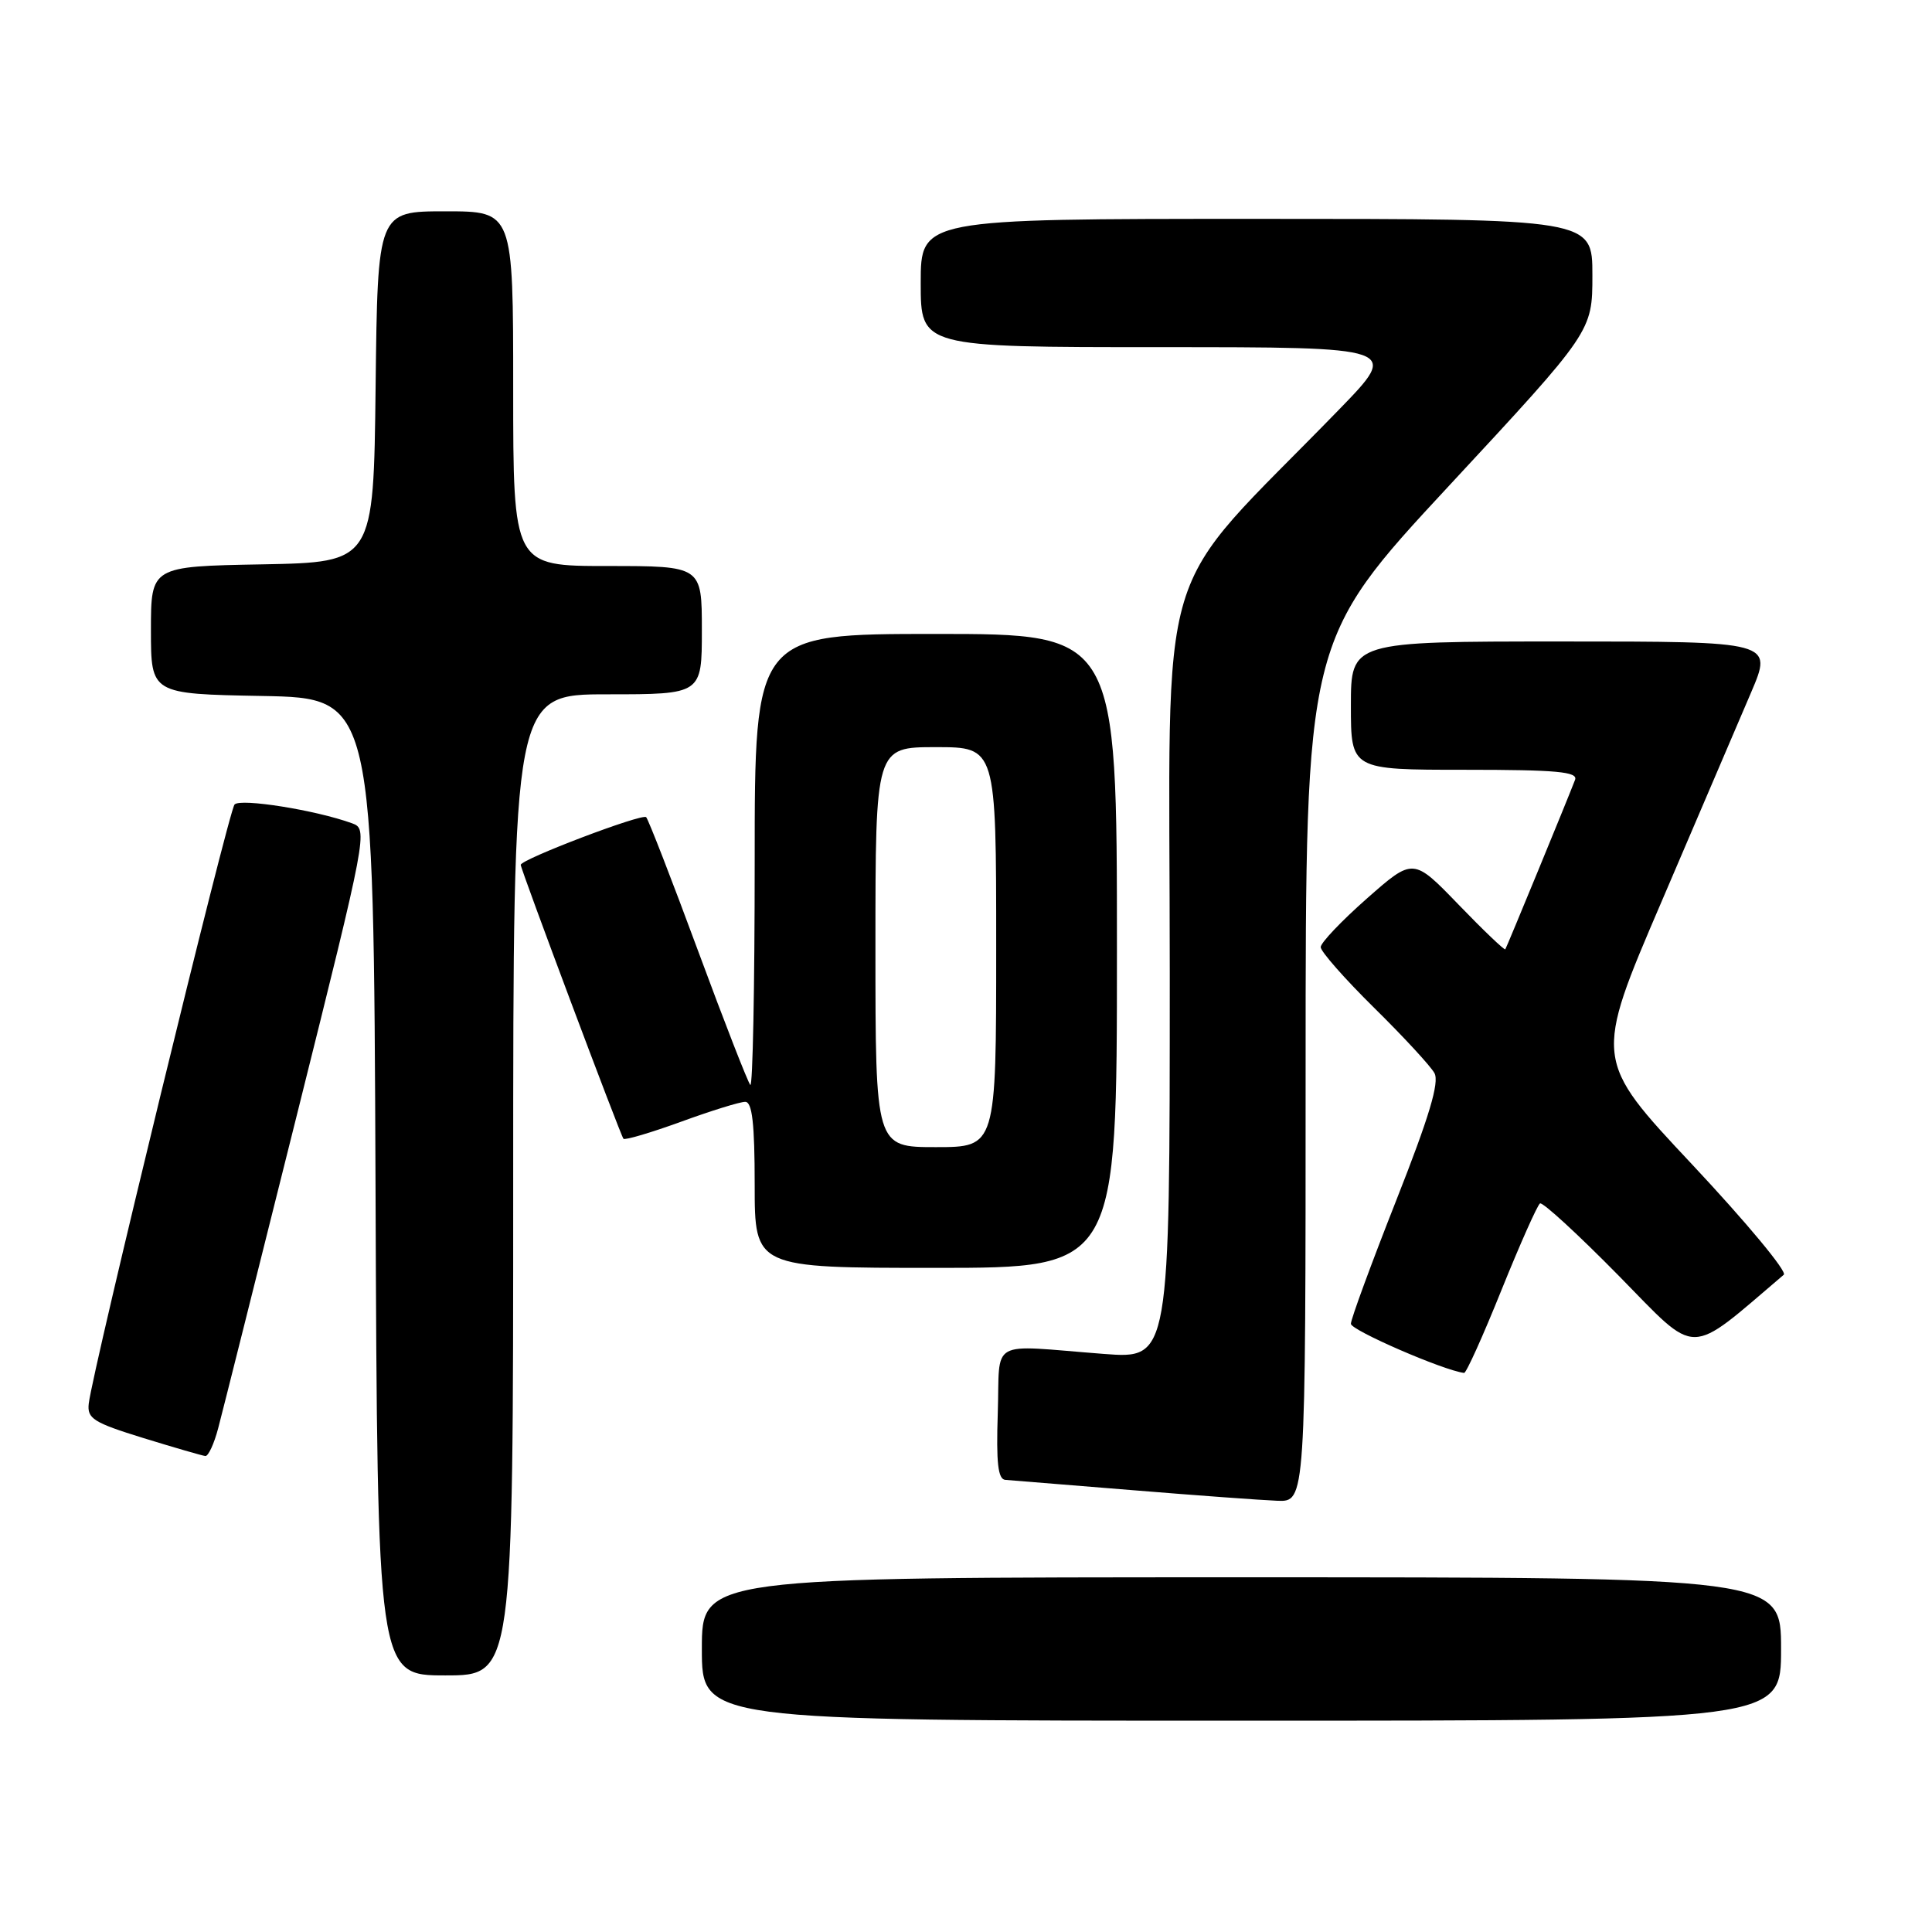 <?xml version="1.0" encoding="UTF-8" standalone="no"?>
<!DOCTYPE svg PUBLIC "-//W3C//DTD SVG 1.1//EN" "http://www.w3.org/Graphics/SVG/1.1/DTD/svg11.dtd" >
<svg xmlns="http://www.w3.org/2000/svg" xmlns:xlink="http://www.w3.org/1999/xlink" version="1.1" viewBox="0 0 256 256">
 <g >
 <path fill="currentColor"
d=" M 236.00 218.50 C 236.00 209.00 236.00 209.00 164.50 209.00 C 93.00 209.00 93.00 209.00 93.00 218.50 C 93.00 228.00 93.00 228.00 164.50 228.00 C 236.00 228.00 236.00 228.00 236.00 218.50 Z  M 68.00 157.00 C 68.00 92.00 68.00 92.00 80.50 92.00 C 93.00 92.00 93.00 92.00 93.00 83.50 C 93.00 75.00 93.00 75.00 80.50 75.00 C 68.00 75.00 68.00 75.00 68.00 51.50 C 68.00 28.00 68.00 28.00 59.02 28.00 C 50.04 28.00 50.04 28.00 49.77 51.25 C 49.50 74.50 49.50 74.50 34.75 74.78 C 20.00 75.05 20.00 75.05 20.00 83.50 C 20.00 91.95 20.00 91.95 34.75 92.22 C 49.50 92.50 49.50 92.50 49.76 157.25 C 50.01 222.00 50.01 222.00 59.01 222.00 C 68.00 222.00 68.00 222.00 68.00 157.00 Z  M 173.00 141.92 C 173.00 84.83 173.00 84.83 192.00 64.37 C 211.00 43.91 211.00 43.91 211.00 36.45 C 211.00 29.00 211.00 29.00 166.50 29.00 C 122.00 29.00 122.00 29.00 122.00 37.50 C 122.00 46.00 122.00 46.00 153.73 46.00 C 185.46 46.00 185.46 46.00 177.45 54.25 C 152.53 79.91 155.00 71.71 155.00 128.93 C 155.00 180.07 155.00 180.07 146.25 179.40 C 130.74 178.21 132.54 177.21 132.21 187.25 C 131.99 193.84 132.24 196.02 133.21 196.09 C 133.92 196.15 141.47 196.76 150.00 197.45 C 158.53 198.15 167.19 198.78 169.25 198.86 C 173.00 199.00 173.00 199.00 173.00 141.92 Z  M 28.91 189.25 C 29.46 187.19 34.15 168.48 39.35 147.69 C 48.68 110.34 48.77 109.86 46.65 109.09 C 41.83 107.34 31.86 105.75 31.08 106.60 C 30.29 107.47 12.29 181.42 11.76 185.98 C 11.53 187.97 12.37 188.50 19.00 190.55 C 23.12 191.82 26.82 192.89 27.21 192.93 C 27.60 192.97 28.37 191.31 28.91 189.25 Z  M 198.96 170.92 C 201.42 164.83 203.71 159.68 204.06 159.46 C 204.41 159.25 209.10 163.56 214.49 169.04 C 225.15 179.89 223.44 179.90 236.36 168.91 C 236.84 168.50 231.37 161.93 224.21 154.29 C 211.18 140.41 211.18 140.41 220.17 119.46 C 225.11 107.93 230.45 95.46 232.03 91.75 C 234.91 85.00 234.91 85.00 206.96 85.00 C 179.00 85.00 179.00 85.00 179.00 93.50 C 179.00 102.00 179.00 102.00 194.11 102.00 C 206.30 102.00 209.12 102.26 208.70 103.34 C 207.68 106.01 199.65 125.51 199.46 125.79 C 199.35 125.94 196.56 123.28 193.26 119.86 C 187.26 113.65 187.26 113.65 181.13 119.05 C 177.76 122.02 175.00 124.92 175.00 125.50 C 175.00 126.08 178.18 129.69 182.07 133.53 C 185.96 137.36 189.56 141.26 190.07 142.19 C 190.75 143.42 189.38 147.98 185.00 159.08 C 181.70 167.45 179.00 174.79 179.00 175.41 C 179.00 176.26 191.26 181.59 194.00 181.92 C 194.28 181.96 196.51 177.01 198.96 170.92 Z  M 148.00 126.00 C 148.00 84.00 148.00 84.00 124.00 84.00 C 100.00 84.00 100.00 84.00 100.00 114.17 C 100.00 130.76 99.74 144.07 99.42 143.76 C 99.11 143.44 95.99 135.45 92.50 126.00 C 89.01 116.55 85.91 108.58 85.62 108.28 C 85.09 107.75 69.00 113.87 69.00 114.60 C 69.00 115.19 82.22 150.45 82.61 150.89 C 82.80 151.11 86.23 150.09 90.23 148.64 C 94.23 147.18 98.06 145.99 98.75 146.00 C 99.67 146.00 100.00 148.87 100.00 157.00 C 100.00 168.00 100.00 168.00 124.00 168.00 C 148.00 168.00 148.00 168.00 148.00 126.00 Z  M 116.00 125.50 C 116.00 99.00 116.00 99.00 124.00 99.00 C 132.00 99.00 132.00 99.00 132.00 125.50 C 132.00 152.00 132.00 152.00 124.00 152.00 C 116.00 152.00 116.00 152.00 116.00 125.50 Z "/>
</g>
</svg>